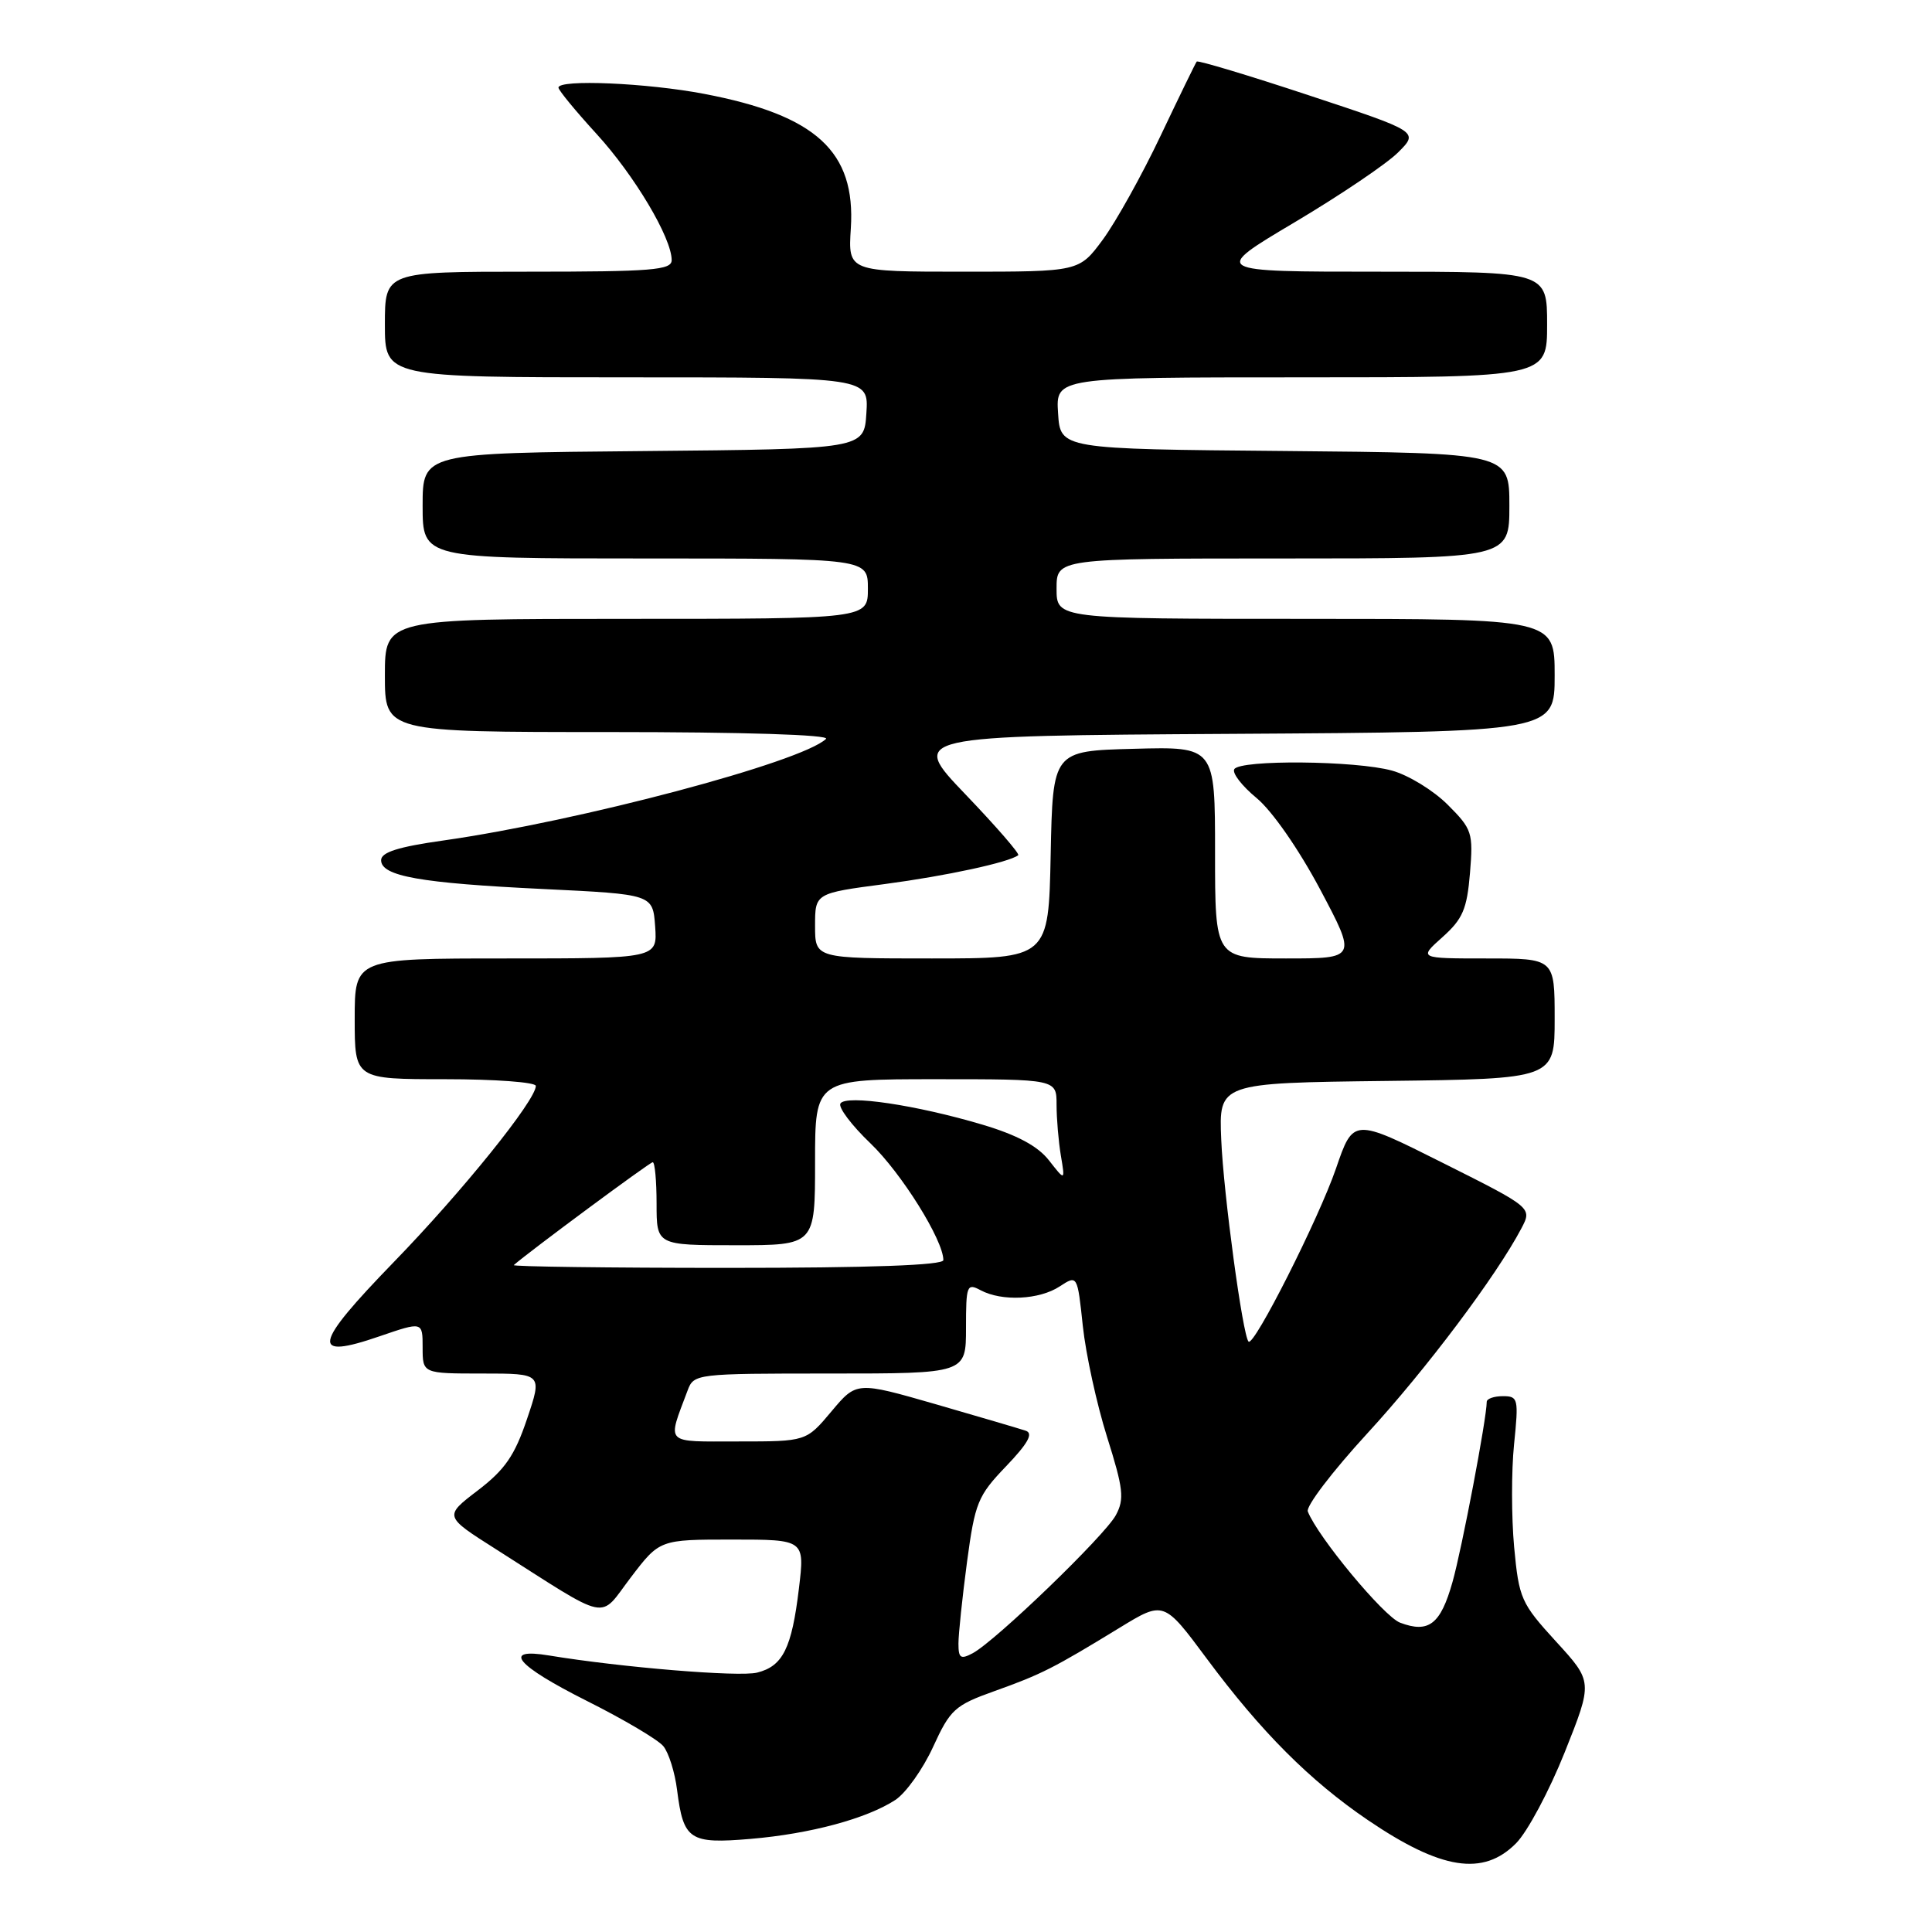 <?xml version="1.0" encoding="UTF-8" standalone="no"?>
<!DOCTYPE svg PUBLIC "-//W3C//DTD SVG 1.1//EN" "http://www.w3.org/Graphics/SVG/1.1/DTD/svg11.dtd" >
<svg xmlns="http://www.w3.org/2000/svg" xmlns:xlink="http://www.w3.org/1999/xlink" version="1.1" viewBox="0 0 256 256">
 <g >
 <path fill="currentColor"
d=" M 200.88 244.25 C 202.39 242.74 205.29 237.30 207.34 232.17 C 211.06 222.84 211.06 222.84 206.18 217.51 C 201.54 212.43 201.27 211.82 200.63 204.98 C 200.27 201.02 200.26 194.91 200.62 191.39 C 201.24 185.32 201.17 185.00 199.14 185.00 C 197.96 185.00 197.00 185.34 197.00 185.75 C 196.99 187.97 193.71 205.23 192.46 209.64 C 190.88 215.24 189.31 216.45 185.51 215.01 C 183.35 214.18 174.61 203.65 173.29 200.28 C 173.02 199.60 176.56 194.96 181.15 189.96 C 188.95 181.48 198.27 169.07 201.59 162.77 C 203.03 160.03 203.03 160.03 191.18 154.09 C 179.32 148.14 179.32 148.14 177.03 154.82 C 174.75 161.46 166.15 178.49 165.44 177.77 C 164.67 177.00 162.12 158.19 161.82 151.00 C 161.50 143.50 161.50 143.50 183.75 143.23 C 206.00 142.96 206.00 142.96 206.00 134.98 C 206.00 127.00 206.00 127.00 196.98 127.00 C 187.97 127.00 187.97 127.00 191.14 124.17 C 193.82 121.77 194.38 120.47 194.78 115.69 C 195.22 110.33 195.07 109.87 191.83 106.63 C 189.94 104.74 186.63 102.71 184.45 102.11 C 179.66 100.78 164.34 100.64 163.55 101.92 C 163.24 102.43 164.57 104.15 166.50 105.74 C 168.55 107.43 172.07 112.49 174.91 117.82 C 179.78 127.00 179.78 127.00 170.39 127.00 C 161.00 127.00 161.00 127.00 161.00 112.97 C 161.00 98.93 161.00 98.93 150.25 99.22 C 139.50 99.50 139.50 99.50 139.22 113.25 C 138.94 127.00 138.94 127.00 123.47 127.00 C 108.00 127.00 108.00 127.00 108.00 122.68 C 108.00 118.36 108.00 118.36 117.25 117.14 C 125.39 116.06 133.68 114.27 134.92 113.32 C 135.15 113.14 132.00 109.51 127.92 105.25 C 120.50 97.50 120.50 97.50 163.25 97.24 C 206.00 96.98 206.00 96.98 206.00 89.49 C 206.00 82.00 206.00 82.00 173.00 82.00 C 140.00 82.00 140.00 82.00 140.00 78.00 C 140.00 74.00 140.00 74.00 170.00 74.00 C 200.00 74.00 200.00 74.00 200.00 67.01 C 200.00 60.03 200.00 60.03 170.25 59.76 C 140.50 59.50 140.50 59.50 140.20 54.75 C 139.89 50.00 139.89 50.00 172.45 50.00 C 205.00 50.00 205.00 50.00 205.00 43.00 C 205.00 36.00 205.00 36.00 182.77 36.00 C 160.53 36.00 160.53 36.00 171.52 29.47 C 177.56 25.88 183.74 21.71 185.25 20.20 C 188.01 17.45 188.01 17.45 173.43 12.63 C 165.42 9.98 158.73 7.97 158.57 8.16 C 158.42 8.34 156.26 12.78 153.78 18.00 C 151.30 23.23 147.85 29.41 146.13 31.75 C 142.99 36.00 142.99 36.00 127.68 36.00 C 112.37 36.00 112.37 36.00 112.74 30.25 C 113.39 20.08 108.15 15.27 93.32 12.44 C 85.75 10.99 74.00 10.48 74.00 11.61 C 74.00 11.95 76.27 14.71 79.05 17.75 C 84.07 23.24 89.00 31.52 89.00 34.47 C 89.00 35.79 86.41 36.00 70.00 36.00 C 51.00 36.00 51.00 36.00 51.00 43.00 C 51.00 50.00 51.00 50.00 83.05 50.00 C 115.11 50.00 115.11 50.00 114.80 54.75 C 114.50 59.50 114.50 59.50 85.25 59.77 C 56.00 60.03 56.00 60.03 56.00 67.02 C 56.00 74.00 56.00 74.00 85.50 74.00 C 115.00 74.00 115.00 74.00 115.00 78.00 C 115.00 82.00 115.00 82.00 83.00 82.00 C 51.00 82.00 51.00 82.00 51.00 89.50 C 51.00 97.00 51.00 97.00 80.70 97.00 C 98.49 97.00 110.02 97.36 109.45 97.91 C 106.22 100.99 76.80 108.80 58.74 111.37 C 52.77 112.21 50.50 112.93 50.50 113.98 C 50.50 116.10 55.71 117.02 72.00 117.80 C 86.50 118.50 86.50 118.50 86.81 122.75 C 87.11 127.00 87.11 127.00 67.06 127.00 C 47.00 127.00 47.00 127.00 47.00 135.00 C 47.00 143.00 47.00 143.00 59.00 143.00 C 65.60 143.00 71.00 143.40 71.00 143.89 C 71.00 145.79 61.25 157.89 52.17 167.24 C 41.46 178.28 41.09 180.24 50.31 177.06 C 56.00 175.11 56.00 175.11 56.00 178.55 C 56.00 182.00 56.00 182.00 63.93 182.00 C 71.87 182.00 71.87 182.00 69.83 188.03 C 68.20 192.87 66.91 194.74 63.31 197.49 C 58.83 200.91 58.83 200.91 65.67 205.25 C 81.12 215.08 79.26 214.69 83.59 209.01 C 87.41 204.00 87.41 204.00 97.03 204.00 C 106.64 204.00 106.64 204.00 105.86 210.49 C 104.91 218.41 103.73 220.78 100.32 221.63 C 97.95 222.23 82.34 220.94 72.75 219.36 C 66.41 218.31 68.38 220.67 77.80 225.40 C 82.65 227.83 87.19 230.52 87.89 231.37 C 88.60 232.22 89.43 234.85 89.72 237.21 C 90.56 243.82 91.37 244.35 99.48 243.66 C 107.39 242.99 114.86 240.97 118.64 238.50 C 120.04 237.58 122.29 234.42 123.64 231.47 C 125.92 226.50 126.51 225.96 131.80 224.07 C 138.01 221.85 139.60 221.04 148.35 215.69 C 154.21 212.11 154.21 212.11 159.92 219.80 C 167.10 229.47 173.58 235.96 181.25 241.17 C 190.97 247.77 196.53 248.64 200.88 244.25 Z  M 127.00 217.79 C 127.00 216.53 127.51 211.68 128.13 207.00 C 129.19 199.10 129.56 198.20 133.31 194.29 C 136.22 191.25 136.95 189.93 135.92 189.58 C 135.14 189.32 129.78 187.74 124.00 186.07 C 113.50 183.05 113.50 183.05 110.17 187.02 C 106.83 191.00 106.83 191.00 97.85 191.00 C 87.90 191.00 88.40 191.50 91.11 184.25 C 91.94 182.03 92.20 182.00 109.98 182.00 C 128.00 182.00 128.00 182.00 128.00 175.96 C 128.00 170.31 128.12 169.99 129.93 170.96 C 132.75 172.47 137.72 172.23 140.41 170.46 C 142.76 168.93 142.76 168.93 143.48 175.71 C 143.88 179.45 145.32 186.05 146.69 190.40 C 148.85 197.26 149.01 198.62 147.86 200.76 C 146.42 203.46 131.93 217.43 128.89 219.06 C 127.29 219.91 127.00 219.72 127.00 217.79 Z  M 68.08 167.63 C 70.10 165.85 86.10 154.00 86.49 154.00 C 86.77 154.00 87.00 156.47 87.00 159.50 C 87.00 165.00 87.00 165.00 97.50 165.00 C 108.00 165.00 108.00 165.00 108.00 154.00 C 108.00 143.00 108.00 143.00 124.00 143.00 C 140.00 143.00 140.00 143.00 140.00 146.37 C 140.00 148.23 140.26 151.27 140.57 153.12 C 141.14 156.50 141.14 156.50 138.99 153.75 C 137.51 151.86 134.77 150.39 130.17 149.02 C 121.43 146.42 112.10 145.03 111.36 146.22 C 111.05 146.73 112.84 149.11 115.35 151.51 C 119.45 155.44 125.00 164.33 125.00 166.97 C 125.00 167.65 115.39 168.00 96.33 168.00 C 80.57 168.00 67.85 167.83 68.08 167.63 Z "/>
</g>
</svg>